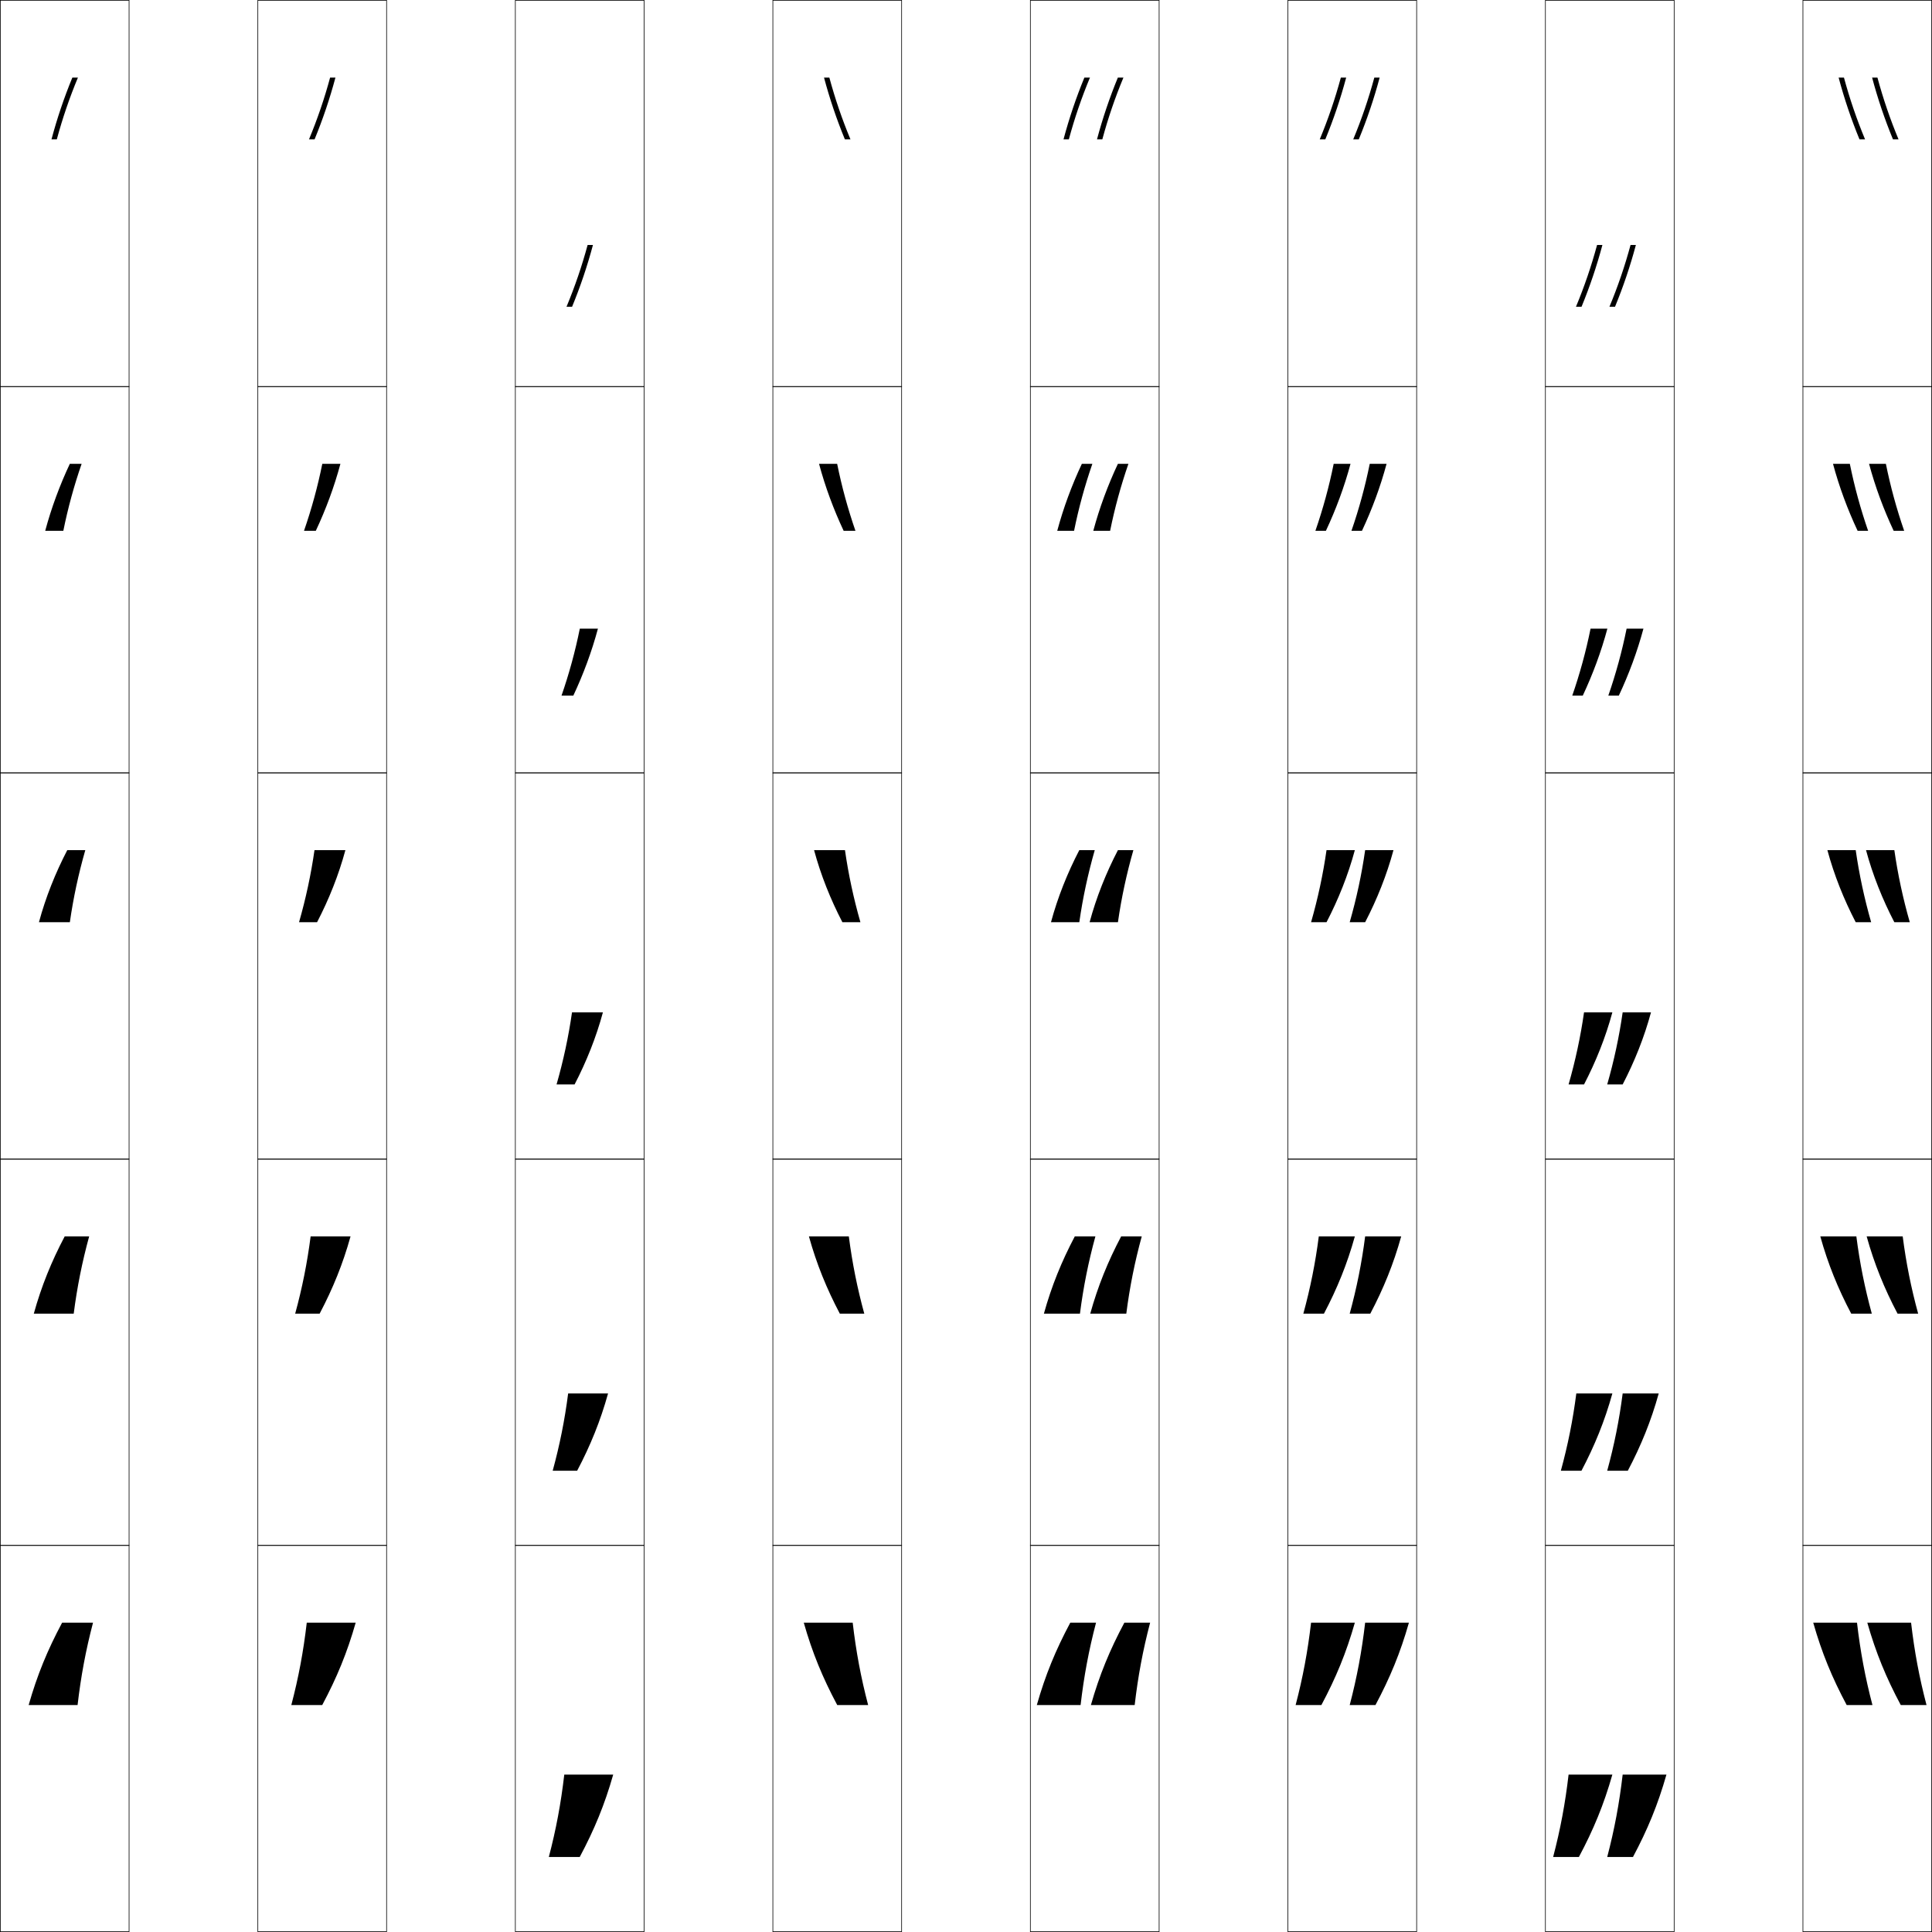 <?xml version="1.0" encoding="utf-8"?>
<!-- Generator: Adobe Illustrator 11 Build 225, SVG Export Plug-In . SVG Version: 6.0.0 Build 78)  -->
<!DOCTYPE svg PUBLIC "-//W3C//DTD SVG 1.0//EN"    "http://www.w3.org/TR/2001/REC-SVG-20010904/DTD/svg10.dtd">
<svg  xmlns="http://www.w3.org/2000/svg" xmlns:xlink="http://www.w3.org/1999/xlink" xmlns:a="http://ns.adobe.com/AdobeSVGViewerExtensions/3.0/"
	 width="750.25" height="750.25" viewBox="0 0 750.25 750.25" overflow="visible" enable-background="new 0 0 750.25 750.25"
	 xml:space="preserve">
		<g id="レイヤー1">
			<g>
				<rect x="0.125" y="0.125" fill="none" stroke="#000000" stroke-width="0.25" width="50" height="150"/> 
				<rect x="100.125" y="0.125" fill="none" stroke="#000000" stroke-width="0.25" width="50" height="150"/> 
				<rect x="200.125" y="0.125" fill="none" stroke="#000000" stroke-width="0.25" width="50" height="150"/> 
				<rect x="300.125" y="0.125" fill="none" stroke="#000000" stroke-width="0.25" width="50" height="150"/> 
				<rect x="400.125" y="0.125" fill="none" stroke="#000000" stroke-width="0.25" width="50" height="150"/> 
				<rect x="500.125" y="0.125" fill="none" stroke="#000000" stroke-width="0.25" width="50" height="150"/> 
				<rect x="600.125" y="0.125" fill="none" stroke="#000000" stroke-width="0.25" width="50" height="150"/> 
				<rect x="0.125" y="150.125" fill="none" stroke="#000000" stroke-width="0.25" width="50" height="150"/> 
				<rect x="100.125" y="150.125" fill="none" stroke="#000000" stroke-width="0.25" width="50" height="150"/> 
				<rect x="200.125" y="150.125" fill="none" stroke="#000000" stroke-width="0.25" width="50" height="150"/> 
				<rect x="300.125" y="150.125" fill="none" stroke="#000000" stroke-width="0.25" width="50" height="150"/> 
				<rect x="400.125" y="150.125" fill="none" stroke="#000000" stroke-width="0.25" width="50" height="150"/> 
				<rect x="500.125" y="150.125" fill="none" stroke="#000000" stroke-width="0.25" width="50" height="150"/> 
				<rect x="600.125" y="150.125" fill="none" stroke="#000000" stroke-width="0.25" width="50" height="150"/> 
				<rect x="0.125" y="300.125" fill="none" stroke="#000000" stroke-width="0.25" width="50" height="150"/> 
				<rect x="100.125" y="300.125" fill="none" stroke="#000000" stroke-width="0.25" width="50" height="150"/> 
				<rect x="200.125" y="300.125" fill="none" stroke="#000000" stroke-width="0.25" width="50" height="150"/> 
				<rect x="300.125" y="300.125" fill="none" stroke="#000000" stroke-width="0.25" width="50" height="150"/> 
				<rect x="400.125" y="300.125" fill="none" stroke="#000000" stroke-width="0.25" width="50" height="150"/> 
				<rect x="500.125" y="300.125" fill="none" stroke="#000000" stroke-width="0.25" width="50" height="150"/> 
				<rect x="600.125" y="300.125" fill="none" stroke="#000000" stroke-width="0.25" width="50" height="150"/> 
				<rect x="0.125" y="450.125" fill="none" stroke="#000000" stroke-width="0.25" width="50" height="150"/> 
				<rect x="100.125" y="450.125" fill="none" stroke="#000000" stroke-width="0.25" width="50" height="150"/> 
				<rect x="200.125" y="450.125" fill="none" stroke="#000000" stroke-width="0.25" width="50" height="150"/> 
				<rect x="300.125" y="450.125" fill="none" stroke="#000000" stroke-width="0.25" width="50" height="150"/> 
				<rect x="400.125" y="450.125" fill="none" stroke="#000000" stroke-width="0.25" width="50" height="150"/> 
				<rect x="500.125" y="450.125" fill="none" stroke="#000000" stroke-width="0.25" width="50" height="150"/> 
				<rect x="600.125" y="450.125" fill="none" stroke="#000000" stroke-width="0.25" width="50" height="150"/> 
				<rect x="0.125" y="600.125" fill="none" stroke="#000000" stroke-width="0.25" width="50" height="150"/> 
				<rect x="100.125" y="600.125" fill="none" stroke="#000000" stroke-width="0.25" width="50" height="150"/> 
				<rect x="200.125" y="600.125" fill="none" stroke="#000000" stroke-width="0.25" width="50" height="150"/> 
				<rect x="300.125" y="600.125" fill="none" stroke="#000000" stroke-width="0.25" width="50" height="150"/> 
				<rect x="400.125" y="600.125" fill="none" stroke="#000000" stroke-width="0.25" width="50" height="150"/> 
				<rect x="500.125" y="600.125" fill="none" stroke="#000000" stroke-width="0.25" width="50" height="150"/> 
				<rect x="600.125" y="600.125" fill="none" stroke="#000000" stroke-width="0.25" width="50" height="150"/> 
				<rect x="700.125" y="0.125" fill="none" stroke="#000000" stroke-width="0.25" width="50" height="150"/> 
				<rect x="700.125" y="150.125" fill="none" stroke="#000000" stroke-width="0.25" width="50" height="150"/> 
				<rect x="700.125" y="300.125" fill="none" stroke="#000000" stroke-width="0.25" width="50" height="150"/> 
				<rect x="700.125" y="450.125" fill="none" stroke="#000000" stroke-width="0.25" width="50" height="150"/> 
				<rect x="700.125" y="600.125" fill="none" stroke="#000000" stroke-width="0.25" width="50" height="150"/> 
			</g>
			<g>
				<path d="M225.125,721.125c5.67-10.612,9.69-20.357,13-32h-19
					c-1.307,11.23-3.186,21.287-6,32H225.125z"/>
				<path d="M224.125,571.125c5.135-9.734,9.036-19.324,12-30h-15.5
					c-1.323,10.316-3.276,20.057-6,30H224.125z"/>
				<path d="M223.125,421.125c4.6-8.857,8.382-18.291,11-28h-12c-1.339,9.402-3.367,18.827-6,28
					H223.125z"/>
				<path d="M225.157,244.125c-1.775,8.798-4.166,17.539-7.1,26h4.582
					c3.9-8.308,7.151-17.053,9.553-26H225.157z"/>
				<path d="M228.189,95.125c-2.212,8.193-4.964,16.25-8.199,24h2.164
					c3.2-7.759,5.921-15.814,8.106-24H228.189z"/>
			</g>
			<g>
				<path d="M125.125,662.125c5.67-10.612,9.69-20.357,13-32h-19
					c-1.307,11.23-3.186,21.287-6,32H125.125z"/>
				<path d="M124.125,510.125c5.135-9.734,9.036-19.324,12-30h-15.5
					c-1.323,10.316-3.276,20.057-6,30H124.125z"/>
				<path d="M123.125,358.125c4.6-8.857,8.382-18.291,11-28h-12c-1.339,9.402-3.367,18.827-6,28
					H123.125z"/>
				<path d="M125.157,180.125c-1.775,8.798-4.166,17.539-7.1,26h4.582
					c3.9-8.308,7.151-17.053,9.553-26H125.157z"/>
				<path d="M128.189,30.125c-2.212,8.193-4.964,16.25-8.199,24h2.164
					c3.2-7.759,5.921-15.814,8.106-24H128.189z"/>
			</g>
			<g>
				<path d="M325.125,662.125c-5.67-10.612-9.69-20.357-13-32h19c1.307,11.23,3.186,21.287,6,32
					H325.125z"/>
				<path d="M326.125,510.125c-5.135-9.734-9.036-19.324-12-30h15.5c1.323,10.316,3.276,20.057,6,30
					H326.125z"/>
				<path d="M327.125,358.125c-4.6-8.857-8.382-18.291-11-28h12c1.339,9.402,3.367,18.827,6,28
					H327.125z"/>
				<path d="M325.093,180.125c1.775,8.798,4.166,17.539,7.1,26h-4.582
					c-3.9-8.308-7.151-17.053-9.553-26H325.093z"/>
				<path d="M322.061,30.125c2.212,8.193,4.964,16.25,8.199,24h-2.164
					c-3.2-7.759-5.921-15.814-8.106-24H322.061z"/>
			</g>
			<g>
				<path d="M24.125,630.125c-5.67,10.612-9.69,20.357-13,32h19c1.307-11.23,3.186-21.287,6-32
					H24.125z"/>
				<path d="M25.125,480.125c-5.135,9.734-9.036,19.324-12,30h15.5c1.323-10.316,3.276-20.057,6-30
					H25.125z"/>
				<path d="M26.125,330.125c-4.6,8.857-8.382,18.291-11,28h12c1.339-9.402,3.367-18.827,6-28
					H26.125z"/>
				<path d="M27.111,180.125c-3.9,8.308-7.151,17.053-9.553,26h7.036
					c1.775-8.798,4.166-17.539,7.1-26H27.111z"/>
				<path d="M22.062,54.125c2.212-8.193,4.964-16.25,8.199-24h-2.164
					c-3.2,7.759-5.921,15.814-8.106,24H22.062z"/>
			</g>
			<g>
				<path d="M415.625,630.125c-5.67,10.612-9.69,20.357-13,32h17c1.307-11.23,3.186-21.287,6-32
					H415.625z"/>
				<path d="M417.375,480.125c-5.135,9.734-9.036,19.324-12,30h14c1.322-10.316,3.276-20.057,6-30
					H417.375z"/>
				<path d="M419.125,330.125c-4.6,8.857-8.382,18.291-11,28h11c1.339-9.402,3.367-18.827,6-28
					H419.125z"/>
				<path d="M420.111,180.125c-3.9,8.308-7.152,17.053-9.554,26h6.536
					c1.775-8.798,4.165-17.539,7.1-26H420.111z"/>
				<path d="M415.062,54.125c2.212-8.193,4.964-16.25,8.199-24h-2.164
					c-3.2,7.759-5.921,15.814-8.106,24H415.062z"/>
			</g>
			<g>
				<path d="M436.625,630.125c-5.67,10.612-9.69,20.357-13,32h17c1.307-11.23,3.186-21.287,6-32
					H436.625z"/>
				<path d="M435.375,480.125c-5.135,9.734-9.036,19.324-12,30h14c1.322-10.316,3.276-20.057,6-30
					H435.375z"/>
				<path d="M434.125,330.125c-4.6,8.857-8.382,18.291-11,28h11c1.339-9.402,3.367-18.827,6-28
					H434.125z"/>
				<path d="M434.111,180.125c-3.9,8.308-7.152,17.053-9.554,26h6.536
					c1.775-8.798,4.165-17.539,7.1-26H434.111z"/>
				<path d="M428.062,54.125c2.212-8.193,4.964-16.25,8.199-24h-2.164
					c-3.2,7.759-5.921,15.814-8.106,24H428.062z"/>
			</g>
			<g>
				<path d="M534.125,662.125c5.67-10.612,9.69-20.357,13-32h-17
					c-1.307,11.23-3.186,21.287-6,32H534.125z"/>
				<path d="M532.125,510.125c5.135-9.734,9.036-19.324,12-30h-14c-1.322,10.316-3.276,20.057-6,30
					H532.125z"/>
				<path d="M530.125,358.125c4.6-8.857,8.382-18.291,11-28h-11c-1.339,9.402-3.367,18.827-6,28
					H530.125z"/>
				<path d="M531.907,180.125c-1.775,8.798-4.165,17.539-7.1,26h4.082
					c3.899-8.308,7.151-17.053,9.554-26H531.907z"/>
				<path d="M533.689,30.125c-2.212,8.193-4.964,16.25-8.199,24h2.164
					c3.2-7.759,5.921-15.814,8.106-24H533.689z"/>
			</g>
			<g>
				<path d="M513.125,662.125c5.67-10.612,9.69-20.357,13-32h-17
					c-1.307,11.23-3.186,21.287-6,32H513.125z"/>
				<path d="M514.125,510.125c5.135-9.734,9.036-19.324,12-30h-14c-1.322,10.316-3.276,20.057-6,30
					H514.125z"/>
				<path d="M515.125,358.125c4.6-8.857,8.382-18.291,11-28h-11c-1.339,9.402-3.367,18.827-6,28
					H515.125z"/>
				<path d="M517.907,180.125c-1.775,8.798-4.165,17.539-7.1,26h4.082
					c3.899-8.308,7.151-17.053,9.554-26H517.907z"/>
				<path d="M520.689,30.125c-2.212,8.193-4.964,16.25-8.199,24h2.164
					c3.2-7.759,5.921-15.814,8.106-24H520.689z"/>
			</g>
			<g>
				<path d="M717.125,662.125c-5.67-10.612-9.69-20.357-13-32h17c1.307,11.23,3.186,21.287,6,32
					H717.125z"/>
				<path d="M718.875,510.125c-5.135-9.734-9.036-19.324-12-30h14c1.322,10.316,3.276,20.057,6,30
					H718.875z"/>
				<path d="M720.625,358.125c-4.6-8.857-8.382-18.291-11-28h11c1.339,9.402,3.367,18.827,6,28
					H720.625z"/>
				<path d="M718.343,180.125c1.775,8.798,4.165,17.539,7.1,26h-4.082
					c-3.899-8.308-7.151-17.053-9.554-26H718.343z"/>
				<path d="M716.061,30.125c2.212,8.193,4.964,16.25,8.199,24h-2.164
					c-3.2-7.759-5.921-15.814-8.106-24H716.061z"/>
			</g>
			<g>
				<path d="M738.125,662.125c-5.67-10.612-9.69-20.357-13-32h17c1.307,11.23,3.186,21.287,6,32
					H738.125z"/>
				<path d="M736.875,510.125c-5.135-9.734-9.036-19.324-12-30h14c1.322,10.316,3.276,20.057,6,30
					H736.875z"/>
				<path d="M735.625,358.125c-4.6-8.857-8.382-18.291-11-28h11c1.339,9.402,3.367,18.827,6,28
					H735.625z"/>
				<path d="M732.343,180.125c1.775,8.798,4.165,17.539,7.1,26h-4.082
					c-3.899-8.308-7.151-17.053-9.554-26H732.343z"/>
				<path d="M729.061,30.125c2.212,8.193,4.964,16.25,8.199,24h-2.164
					c-3.2-7.759-5.921-15.814-8.106-24H729.061z"/>
			</g>
			<g>
				<path d="M634.125,721.125c5.67-10.612,9.69-20.357,13-32h-17
					c-1.307,11.23-3.186,21.287-6,32H634.125z"/>
				<path d="M632.125,571.125c5.135-9.734,9.036-19.324,12-30h-14c-1.322,10.316-3.276,20.057-6,30
					H632.125z"/>
				<path d="M630.125,421.125c4.6-8.857,8.382-18.291,11-28h-11c-1.339,9.402-3.367,18.827-6,28
					H630.125z"/>
				<path d="M631.657,244.125c-1.775,8.798-4.165,17.539-7.1,26h4.082
					c3.899-8.308,7.151-17.053,9.554-26H631.657z"/>
				<path d="M633.189,95.125c-2.212,8.193-4.964,16.25-8.199,24h2.164
					c3.2-7.759,5.921-15.814,8.106-24H633.189z"/>
			</g>
			<g>
				<path d="M613.125,721.125c5.67-10.612,9.69-20.357,13-32h-17
					c-1.307,11.23-3.186,21.287-6,32H613.125z"/>
				<path d="M614.125,571.125c5.135-9.734,9.036-19.324,12-30h-14c-1.322,10.316-3.276,20.057-6,30
					H614.125z"/>
				<path d="M615.125,421.125c4.6-8.857,8.382-18.291,11-28h-11c-1.339,9.402-3.367,18.827-6,28
					H615.125z"/>
				<path d="M617.657,244.125c-1.775,8.798-4.165,17.539-7.1,26h4.082
					c3.899-8.308,7.151-17.053,9.554-26H617.657z"/>
				<path d="M620.189,95.125c-2.212,8.193-4.964,16.25-8.199,24h2.164
					c3.2-7.759,5.921-15.814,8.106-24H620.189z"/>
			</g>
		</g>
	</svg>
